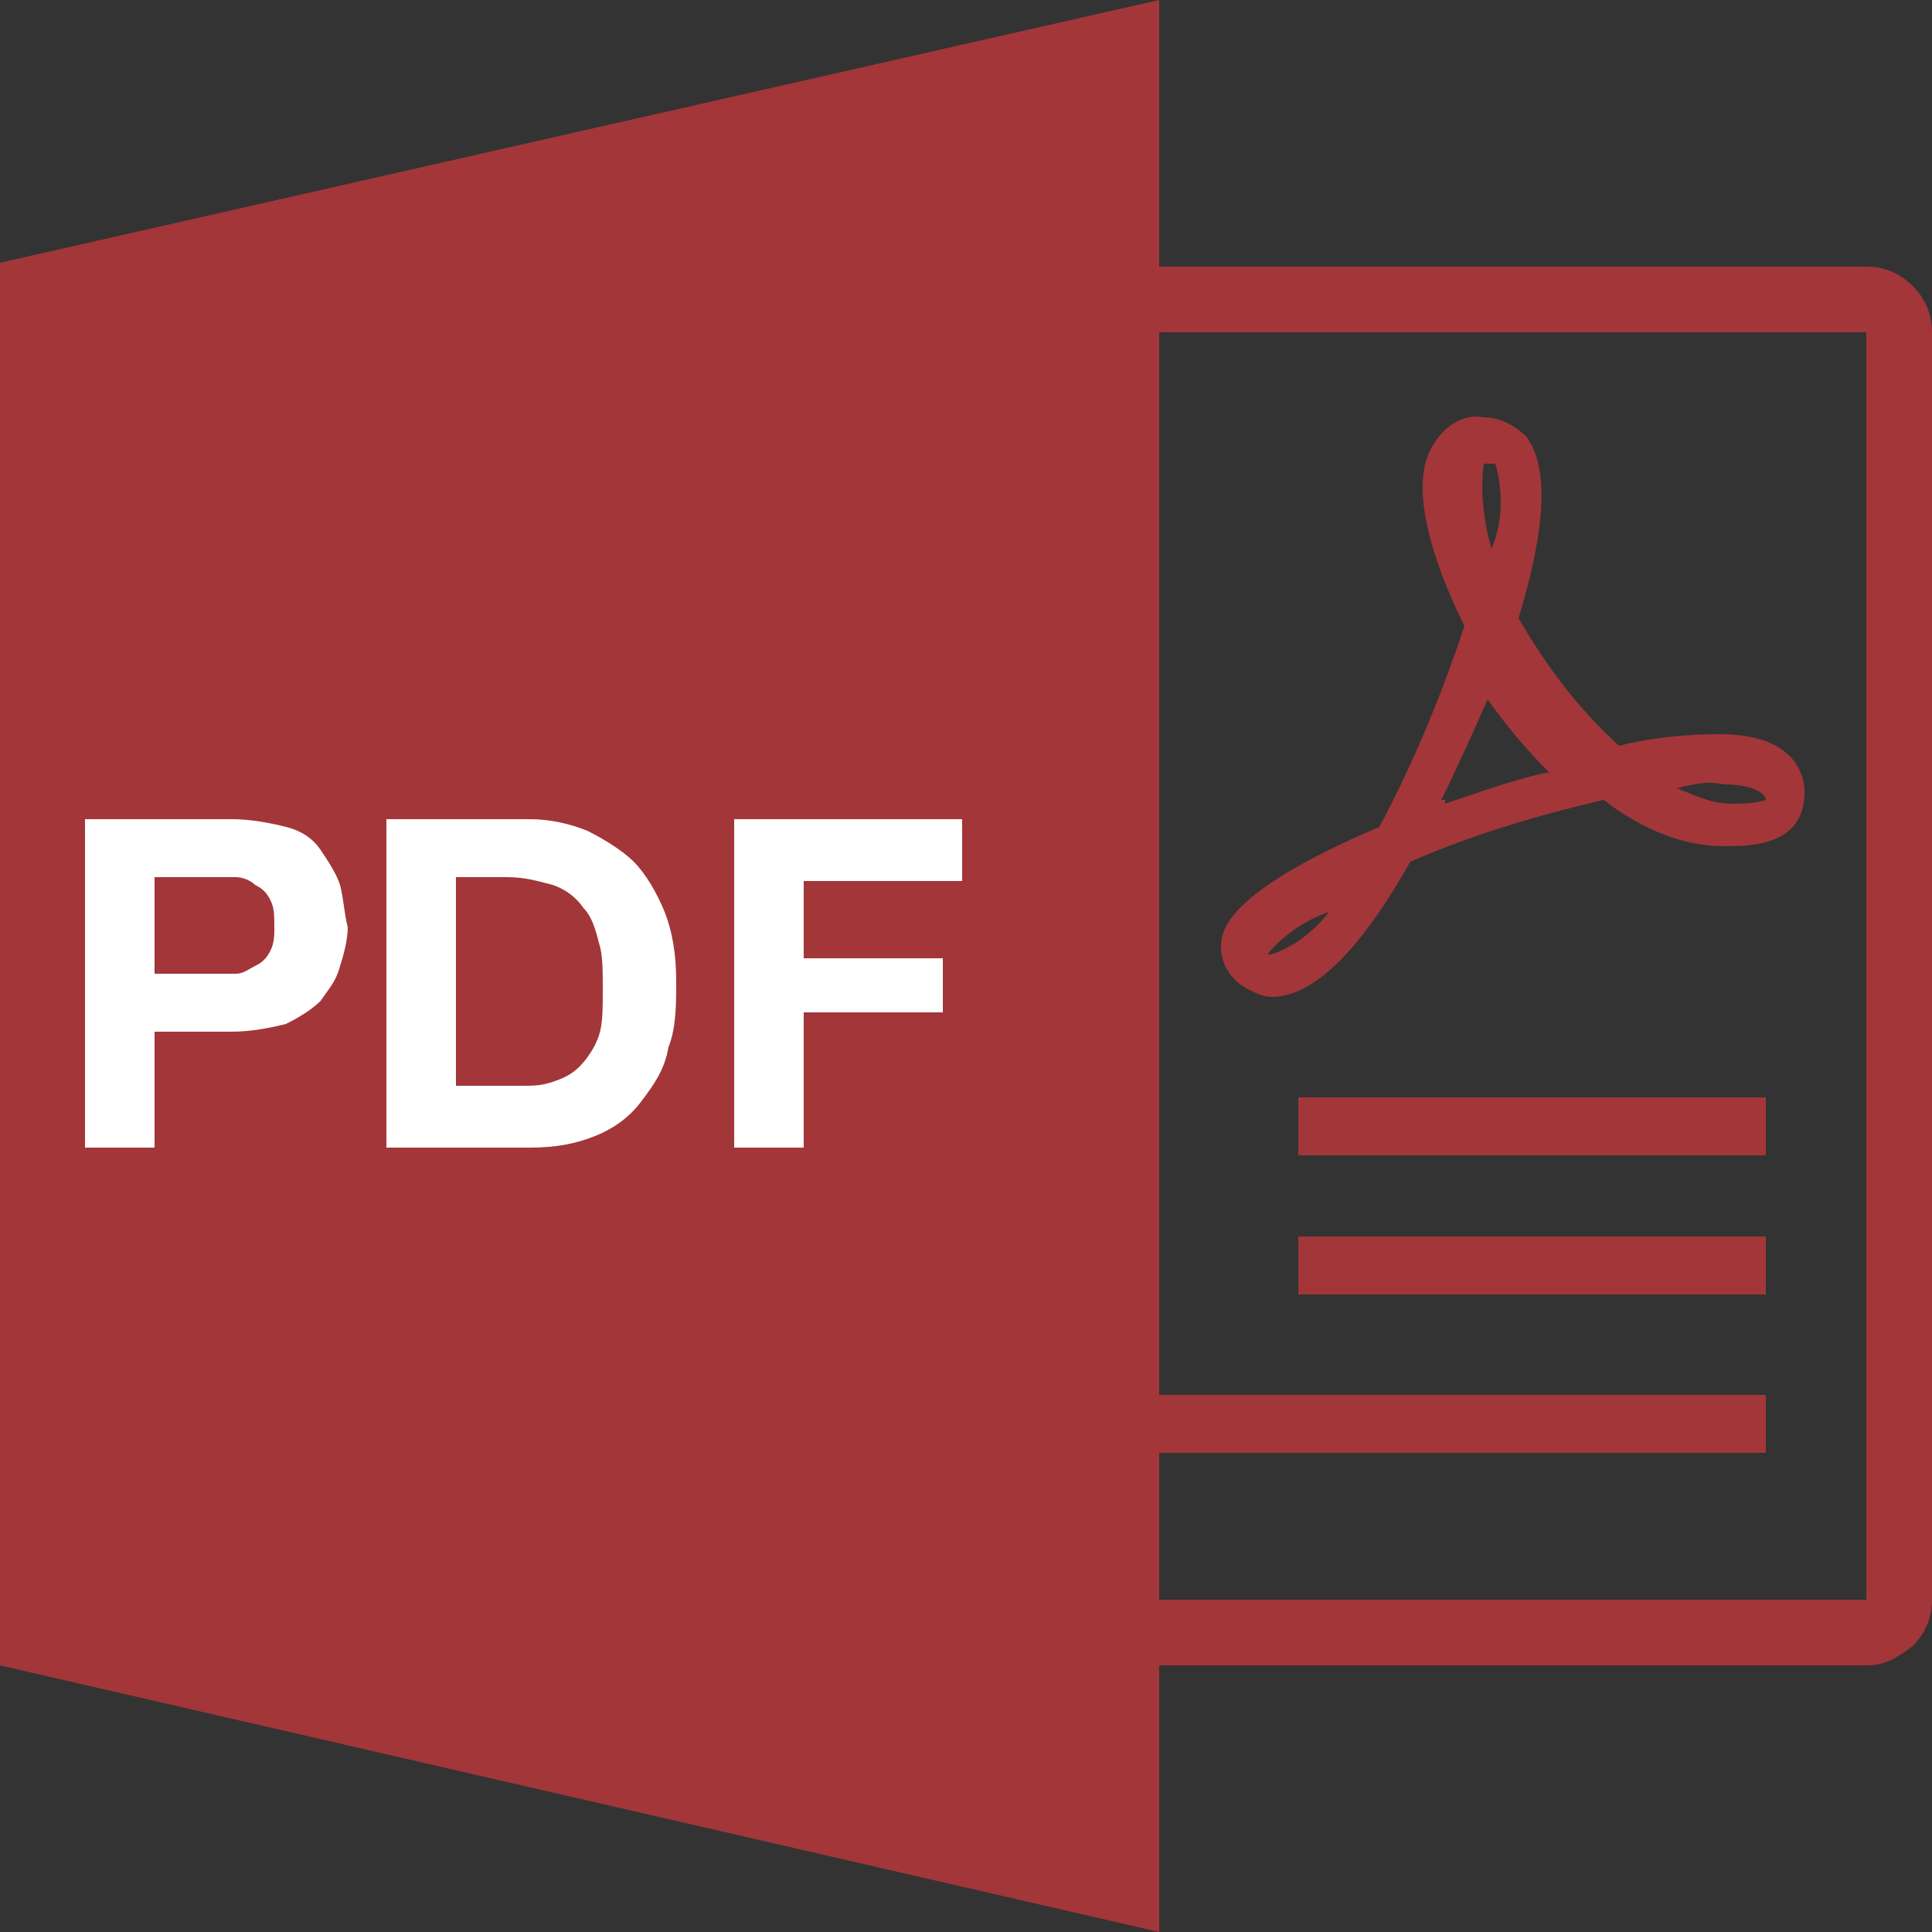 <?xml version="1.0" encoding="UTF-8"?>
<svg width="200px" height="200px" viewBox="0 0 200 200" version="1.1" xmlns="http://www.w3.org/2000/svg" xmlns:xlink="http://www.w3.org/1999/xlink">
    <rect x="0" y="0" width="200" height="200" fill="#333333" stroke="none"/>
    <!-- Generator: Sketch 52.5 (67469) - http://www.bohemiancoding.com/sketch -->
    <title>PDF</title>
    <desc>Created with Sketch.</desc>
    <g id="PDF" stroke="none" stroke-width="1" fill="none" fill-rule="evenodd">
        <g id="pdf" fill-rule="nonzero">
            <path d="M198,29.6 C196.8,28.4 195.2,27.6 193.2,27.6 L120,27.6 L120,0 L0,27.2 L0,172.4 L120,200 L120,172.4 L193.2,172.4 C195.2,172.4 196.4,171.6 198,170.4 C199.2,169.2 200,167.6 200,165.6 L200,34.4 C200,32.4 199.2,30.8 198,29.6 Z M193.2,165.6 L120,165.6 L120,150.4 L182.8,150.4 L182.8,144.4 L120,144.4 L120,34.4 L193.2,34.4 L193.2,165.6 Z" id="形状" fill="#A33639"></path>
            <path d="M134.4,113.6 L182.8,113.6 L182.8,119.6 L134.4,119.6 L134.4,113.6 Z M134.4,128 L182.8,128 L182.8,134 L134.4,134 L134.4,128 Z M129.2,102.4 C130,102.8 130.8,103.2 131.6,103.2 C136,103.2 140.8,98.4 146,89.2 C152.4,86.4 159.2,84.4 166,82.8 C169.6,85.6 174,87.6 178.4,87.6 C181.2,87.6 186.8,87.6 186.8,82 C186.8,80 185.6,76 178,76 C174.4,76 170.8,76.4 167.6,77.2 C163.2,73.2 160,68.8 157.2,64 C160,54.8 160.4,48.4 158,45.2 C156.8,44 155.2,43.2 153.6,43.2 C151.6,42.8 149.6,44 148.4,46 C145.2,50.8 149.6,60.8 151.6,64.8 C149.2,72 146.4,78.8 142.8,85.6 C126.8,92.4 126.4,96.4 126.4,98 C126.4,100 127.6,101.6 129.2,102.4 Z M178.4,81.2 C182,81.2 182.8,82.4 182.8,82.8 C181.6,83.2 180.4,83.2 179.2,83.2 C177.2,83.2 175.6,82.4 173.6,81.6 C175.2,81.2 176.8,80.8 178.4,81.2 Z M153.6,48 L154.8,48 C155.6,50.8 155.6,54 154.4,56.8 C153.6,54 153.2,50.8 153.6,48 Z M154,72.4 C156,75.2 158,77.6 160.4,80 L160,80 C156.4,80.8 153.2,82 149.6,83.2 L149.6,82.8 L149.2,82.8 C150.8,79.6 152.4,76 154,72.4 Z M137.6,94.4 C136,96.4 134,98 131.6,98.8 L131.2,98.8 C132.8,96.8 135.2,95.2 137.6,94.4 Z" id="形状" fill="#A33639"></path>
            <path d="M35.2,91.6 C34.8,90.4 34,89.2 33.2,88 C32.4,86.8 31.2,86 29.6,85.6 C28,85.2 26,84.8 24,84.8 L8.8,84.8 L8.8,118.8 L16,118.8 L16,106.8 L24,106.8 C26,106.8 28,106.4 29.6,106 C31.2,105.2 32.4,104.4 33.2,103.6 C34,102.4 34.8,101.6 35.2,100 C35.6,98.8 36,97.2 36,96 C35.6,94.4 35.6,93.2 35.2,91.6 Z M28,98.4 C27.6,99.2 27.2,99.6 26.4,100 C25.6,100.4 25.2,100.8 24.4,100.8 L16,100.8 L16,90.8 L24.4,90.8 C25.2,90.8 26,91.2 26.4,91.6 C27.2,92 27.6,92.4 28,93.2 C28.4,94 28.4,94.8 28.4,96 C28.4,96.8 28.4,97.6 28,98.4 Z M99.6,91.2 L83.2,91.2 L83.2,99.2 L97.6,99.2 L97.6,104.8 L83.2,104.8 L83.2,118.8 L76,118.8 L76,84.8 L99.6,84.8 L99.6,91.2 Z M68.8,94.4 C68,92.4 66.8,90.4 65.6,89.2 C64.4,88 62.4,86.8 60.8,86 C58.8,85.2 56.8,84.8 54.8,84.8 L40,84.8 L40,118.8 L54.8,118.8 C57.6,118.8 59.6,118.4 61.6,117.6 C63.6,116.8 65.2,115.6 66.4,114 C67.6,112.4 68.8,110.8 69.2,108.4 C70,106.4 70,104 70,101.6 C70,98.8 69.6,96.4 68.8,94.4 Z M62,107.2 C61.6,108.4 60.8,109.6 60,110.4 C59.2,111.2 58.4,111.6 57.2,112 C56,112.4 55.2,112.4 54,112.4 L47.2,112.4 L47.2,90.8 L52.4,90.8 C54.4,90.8 55.6,91.2 57.2,91.6 C58.4,92 59.6,92.8 60.4,94 C61.2,94.8 61.6,96 62,97.6 C62.4,98.8 62.4,100.4 62.4,102.4 C62.4,104.4 62.4,106 62,107.2 Z" id="形状" fill="#FFFFFF"></path>
        </g>
    </g>
</svg>